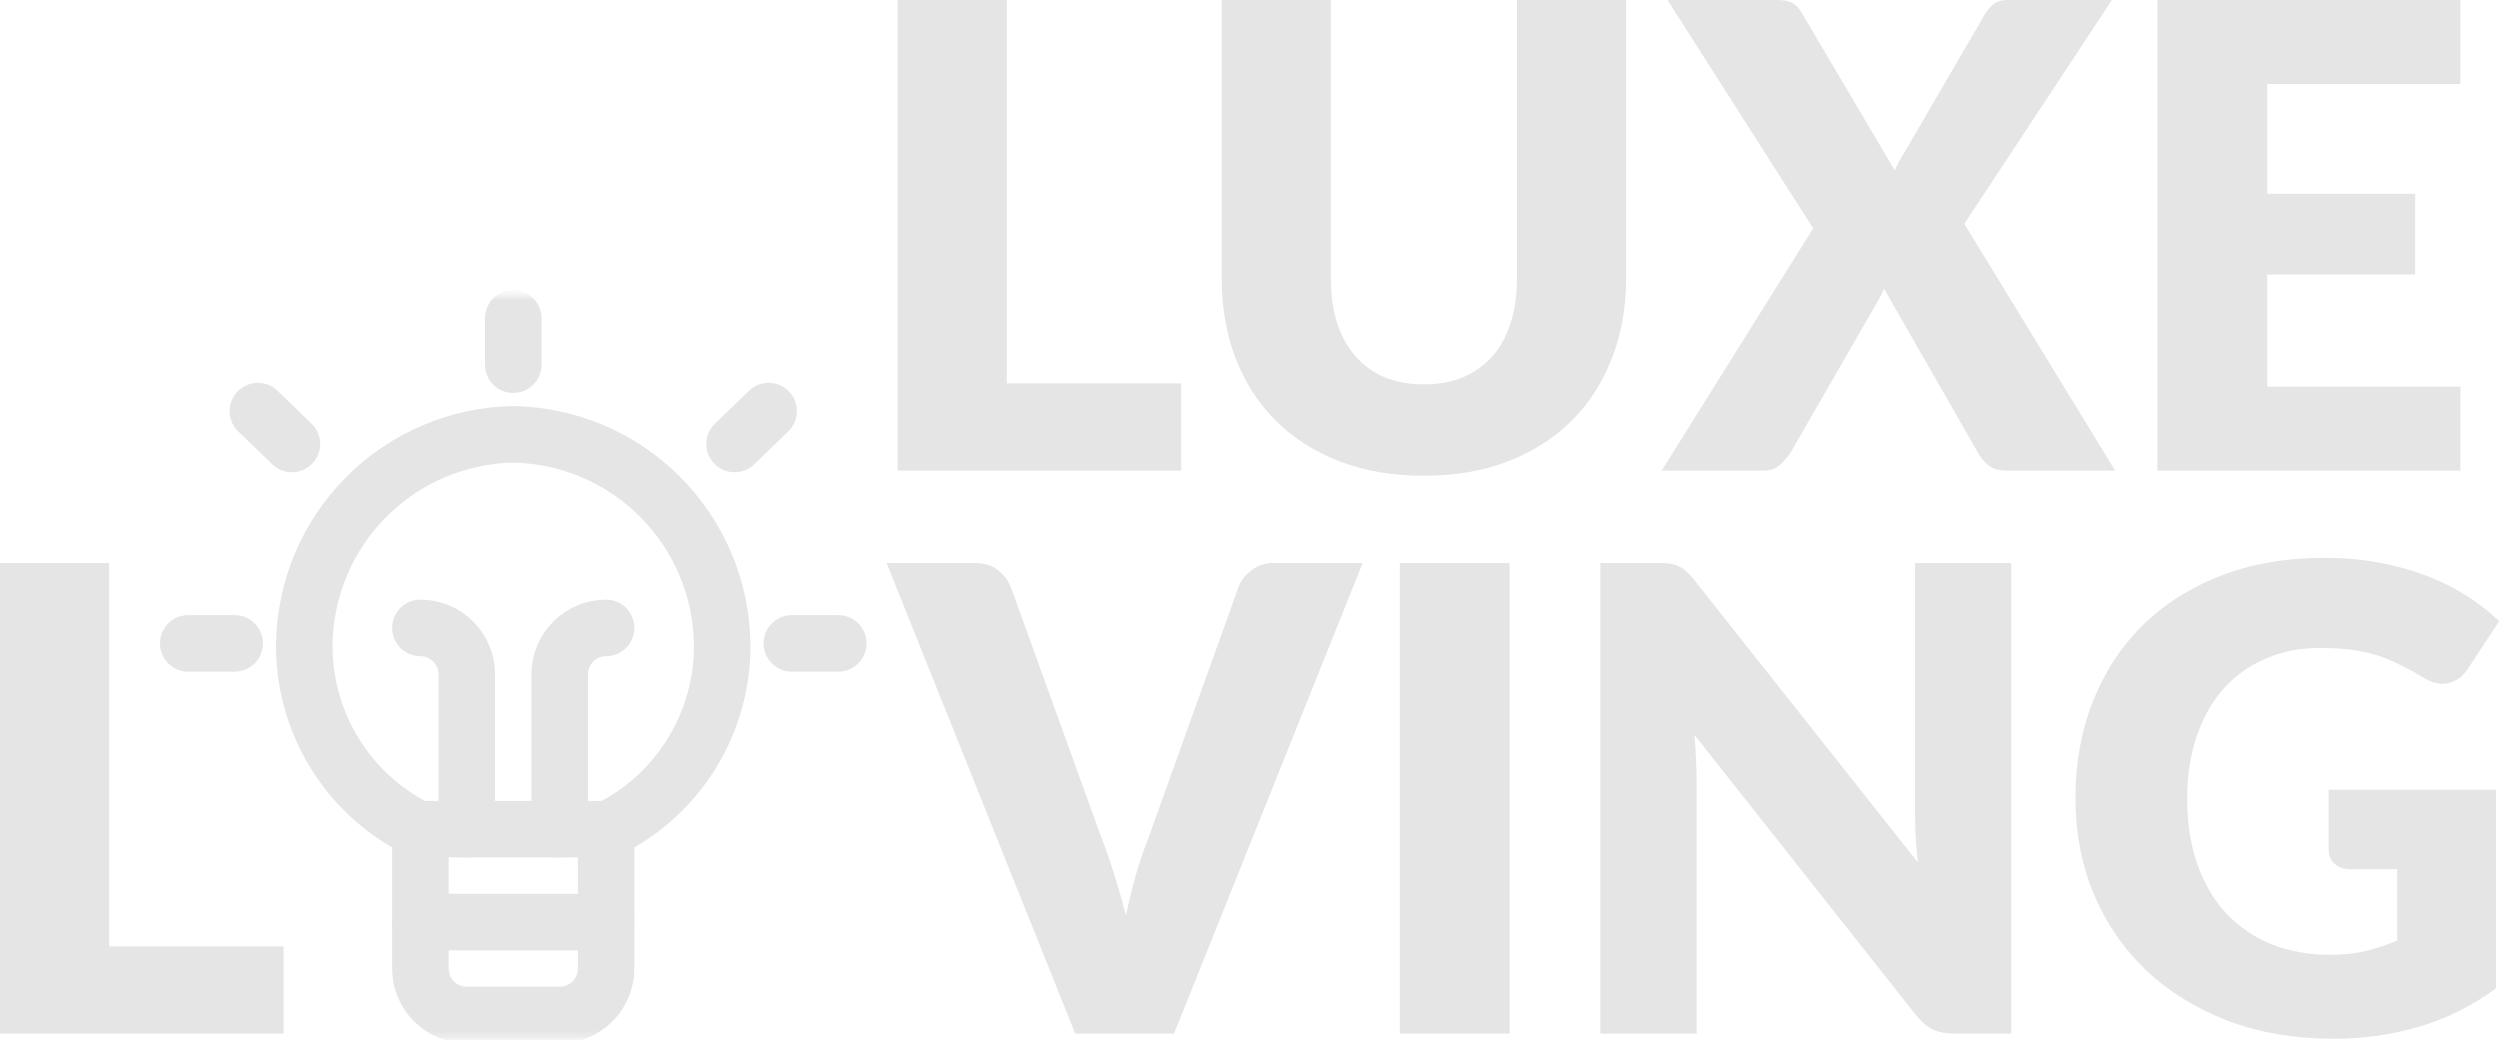 <svg width="387" height="161" viewBox="0 0 387 161" fill="none" xmlns="http://www.w3.org/2000/svg">
<mask id="mask0_255_118" style="mask-type:luminance" maskUnits="userSpaceOnUse" x="21" y="45" width="116" height="116">
<path d="M136.95 45.669H21.95V160.71H136.95V45.669Z" fill="white"/>
</mask>
<g mask="url(#mask0_255_118)">
<path d="M93.825 128.355V149.925C93.825 151.832 93.068 153.661 91.72 155.009C90.372 156.358 88.544 157.115 86.638 157.115H72.263C70.356 157.115 68.528 156.358 67.18 155.009C65.832 153.661 65.075 151.832 65.075 149.925V128.355" stroke="#E5E5E5" stroke-width="8.75" stroke-linecap="round" stroke-linejoin="round"/>
<path d="M65.075 142.735H93.825" stroke="#E5E5E5" stroke-width="8.75" stroke-linecap="round" stroke-linejoin="round"/>
<path d="M79.45 49.264V56.454" stroke="#E5E5E5" stroke-width="8.75" stroke-linecap="round" stroke-linejoin="round"/>
<path d="M29.138 99.595H36.325" stroke="#E5E5E5" stroke-width="8.75" stroke-linecap="round" stroke-linejoin="round"/>
<path d="M39.919 63.644L45.19 68.725" stroke="#E5E5E5" stroke-width="8.75" stroke-linecap="round" stroke-linejoin="round"/>
<path d="M129.763 99.595H122.575" stroke="#E5E5E5" stroke-width="8.75" stroke-linecap="round" stroke-linejoin="round"/>
<path d="M118.982 63.644L113.711 68.725" stroke="#E5E5E5" stroke-width="8.75" stroke-linecap="round" stroke-linejoin="round"/>
<path d="M65.075 97.198C66.981 97.198 68.81 97.955 70.157 99.304C71.505 100.652 72.263 102.481 72.263 104.388V128.355" stroke="#E5E5E5" stroke-width="8.75" stroke-linecap="round" stroke-linejoin="round"/>
<path d="M86.638 128.355V104.388C86.638 102.481 87.395 100.652 88.743 99.304C90.091 97.955 91.919 97.198 93.825 97.198" stroke="#E5E5E5" stroke-width="8.75" stroke-linecap="round" stroke-linejoin="round"/>
<path d="M64.692 128.355H94.208C99.552 125.707 104.038 121.602 107.15 116.513C110.262 111.424 111.871 105.559 111.794 99.595C111.646 91.059 108.191 82.915 102.157 76.879C96.123 70.843 87.982 67.387 79.45 67.239C70.918 67.387 62.777 70.843 56.743 76.879C50.709 82.915 47.254 91.059 47.106 99.595C47.029 105.559 48.639 111.424 51.75 116.513C54.862 121.602 59.348 125.707 64.692 128.355Z" stroke="#E5E5E5" stroke-width="8.75" stroke-linecap="round" stroke-linejoin="round"/>
</g>
<path d="M350.969 13V30H373.869V42.5H350.969V59.85H380.869V72.85H333.969V0H380.869V13H350.969Z" fill="#E5E5E5"/>
<path d="M327.427 72.85H310.527C309.427 72.85 308.527 72.583 307.826 72.05C307.16 71.517 306.627 70.883 306.227 70.15L291.627 44.65C291.36 45.383 291.06 46.017 290.727 46.55L277.127 70.15C276.66 70.817 276.11 71.433 275.477 72C274.843 72.567 274.026 72.85 273.026 72.85H257.227L280.677 35.35L258.127 0H275.026C276.126 0 276.927 0.15 277.427 0.45C277.96 0.717 278.426 1.183 278.826 1.85L293.326 26.4C293.493 25.967 293.677 25.55 293.877 25.15C294.11 24.75 294.36 24.333 294.627 23.9L307.326 2.1C307.793 1.367 308.276 0.833 308.776 0.5C309.31 0.167 309.96 0 310.727 0H326.927L304.076 34.65L327.427 72.85Z" fill="#E5E5E5"/>
<path d="M220.424 59.5C222.691 59.5 224.707 59.133 226.474 58.4C228.274 57.633 229.791 56.55 231.024 55.15C232.257 53.75 233.191 52.05 233.824 50.05C234.491 48.017 234.824 45.717 234.824 43.15V0H251.724V43.15C251.724 47.617 250.991 51.717 249.524 55.45C248.091 59.183 246.024 62.4 243.324 65.1C240.624 67.8 237.341 69.9 233.474 71.4C229.607 72.9 225.257 73.65 220.424 73.65C215.557 73.65 211.191 72.9 207.324 71.4C203.457 69.9 200.174 67.8 197.474 65.1C194.774 62.4 192.707 59.183 191.274 55.45C189.841 51.717 189.124 47.617 189.124 43.15V0H206.024V43.1C206.024 45.667 206.341 47.967 206.974 50C207.641 52 208.591 53.717 209.824 55.15C211.057 56.55 212.557 57.633 214.324 58.4C216.124 59.133 218.157 59.5 220.424 59.5Z" fill="#E5E5E5"/>
<path d="M182.85 59.35V72.85H138.95V0H155.85V59.35H182.85Z" fill="#E5E5E5"/>
<path d="M360.477 122.25H386.377V153C382.643 155.733 378.66 157.717 374.427 158.95C370.227 160.183 365.827 160.8 361.227 160.8C355.227 160.8 349.76 159.867 344.827 158C339.927 156.1 335.727 153.5 332.227 150.2C328.727 146.867 326.027 142.933 324.127 138.4C322.227 133.833 321.277 128.883 321.277 123.55C321.277 118.117 322.177 113.133 323.977 108.6C325.777 104.033 328.343 100.1 331.677 96.8C335.043 93.5 339.093 90.933 343.827 89.1C348.593 87.267 353.91 86.35 359.777 86.35C362.81 86.35 365.66 86.6 368.327 87.1C370.993 87.6 373.443 88.283 375.677 89.15C377.943 90.017 380.01 91.05 381.877 92.25C383.743 93.45 385.41 94.75 386.877 96.15L381.977 103.6C381.21 104.767 380.21 105.483 378.977 105.75C377.777 106.017 376.477 105.717 375.077 104.85C373.743 104.05 372.477 103.367 371.277 102.8C370.11 102.2 368.91 101.717 367.677 101.35C366.443 100.983 365.143 100.717 363.777 100.55C362.41 100.383 360.877 100.3 359.177 100.3C356.01 100.3 353.16 100.867 350.627 102C348.093 103.1 345.927 104.667 344.127 106.7C342.36 108.733 340.993 111.183 340.027 114.05C339.06 116.883 338.577 120.05 338.577 123.55C338.577 127.417 339.11 130.85 340.177 133.85C341.243 136.85 342.743 139.383 344.677 141.45C346.643 143.517 348.977 145.1 351.677 146.2C354.41 147.267 357.427 147.8 360.727 147.8C362.76 147.8 364.593 147.6 366.227 147.2C367.893 146.8 369.51 146.267 371.077 145.6V134.55H363.877C362.81 134.55 361.977 134.267 361.377 133.7C360.777 133.133 360.477 132.417 360.477 131.55V122.25Z" fill="#E5E5E5"/>
<path d="M311.342 87.15V160H302.542C301.242 160 300.142 159.8 299.242 159.4C298.376 158.967 297.509 158.233 296.642 157.2L262.292 113.75C262.426 115.05 262.509 116.317 262.542 117.55C262.609 118.75 262.642 119.883 262.642 120.95V160H247.742V87.15H256.642C257.376 87.15 257.992 87.183 258.492 87.25C258.992 87.317 259.442 87.45 259.842 87.65C260.242 87.817 260.626 88.067 260.992 88.4C261.359 88.733 261.776 89.183 262.242 89.75L296.892 133.5C296.726 132.1 296.609 130.75 296.542 129.45C296.476 128.117 296.442 126.867 296.442 125.7V87.15H311.342Z" fill="#E5E5E5"/>
<path d="M233.688 160H216.688V87.15H233.688V160Z" fill="#E5E5E5"/>
<path d="M210.944 87.15L181.744 160H166.444L137.244 87.15H150.844C152.31 87.15 153.494 87.5 154.394 88.2C155.294 88.867 155.977 89.733 156.444 90.8L170.544 129.8C171.21 131.5 171.86 133.367 172.494 135.4C173.127 137.4 173.727 139.5 174.294 141.7C174.76 139.5 175.277 137.4 175.844 135.4C176.444 133.367 177.077 131.5 177.744 129.8L191.744 90.8C192.11 89.867 192.76 89.033 193.694 88.3C194.66 87.533 195.844 87.15 197.244 87.15H210.944Z" fill="#E5E5E5"/>
<path d="M43.9 146.5V160H0V87.15H16.9V146.5H43.9Z" fill="#E5E5E5"/>
</svg>
